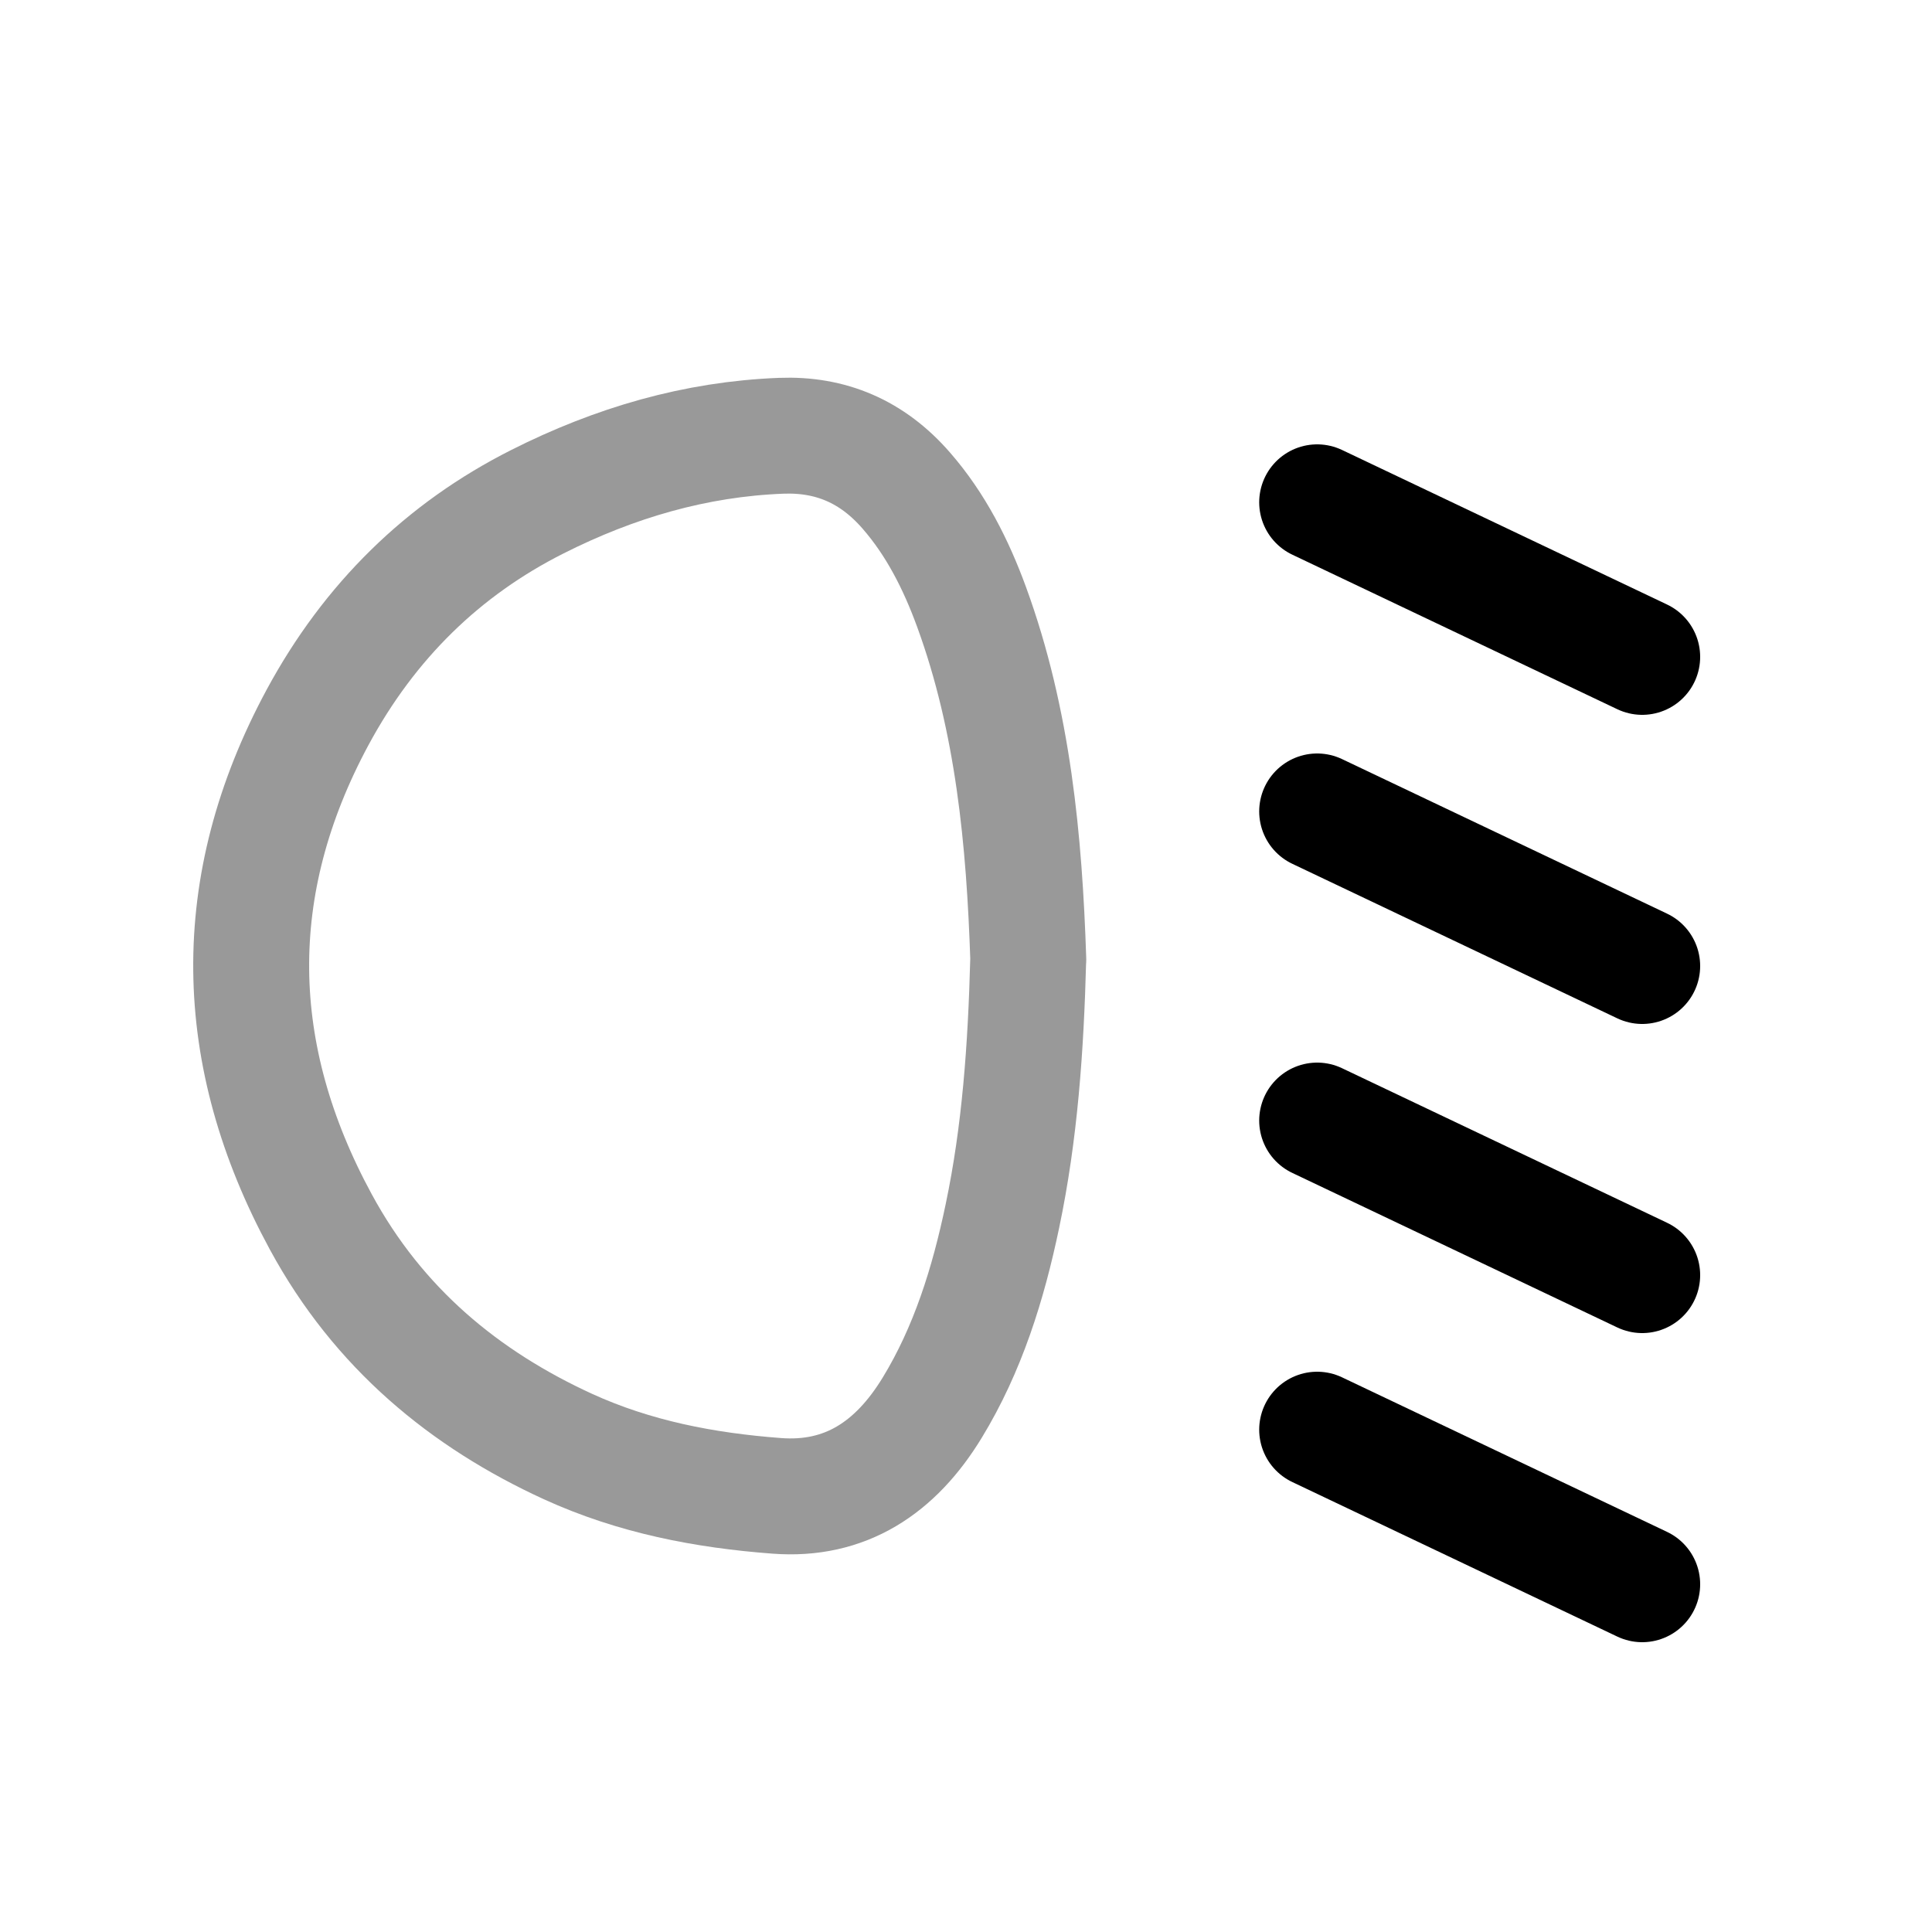 <svg width="25" height="25" viewBox="0 0 25 25" fill="none" xmlns="http://www.w3.org/2000/svg">
<path d="M21.25 8.5L17.044 6.5" stroke="black" stroke-width="1.5" stroke-linecap="round" stroke-linejoin="round"/>
<path d="M21.25 12.5L17.044 10.5" stroke="black" stroke-width="1.5" stroke-linecap="round" stroke-linejoin="round"/>
<path d="M21.25 16.5L17.044 14.5" stroke="black" stroke-width="1.5" stroke-linecap="round" stroke-linejoin="round"/>
<path d="M21.25 20.5L17.044 18.5" stroke="black" stroke-width="1.5" stroke-linecap="round" stroke-linejoin="round"/>
<path opacity="0.4" d="M13.306 12.417C13.255 10.882 13.112 9.329 12.571 7.851C12.369 7.299 12.107 6.784 11.728 6.349C11.287 5.841 10.747 5.614 10.107 5.639C8.999 5.682 7.954 5.987 6.95 6.494C5.738 7.106 4.783 8.033 4.108 9.285C2.936 11.462 2.979 13.651 4.151 15.811C4.898 17.189 6.015 18.106 7.349 18.718C8.211 19.112 9.119 19.286 10.048 19.356C10.937 19.425 11.589 18.994 12.063 18.215C12.523 17.461 12.788 16.613 12.971 15.736C13.198 14.656 13.275 13.557 13.305 12.417H13.306Z" stroke="black" stroke-width="1.5" stroke-linecap="round" stroke-linejoin="round"/>
</svg>